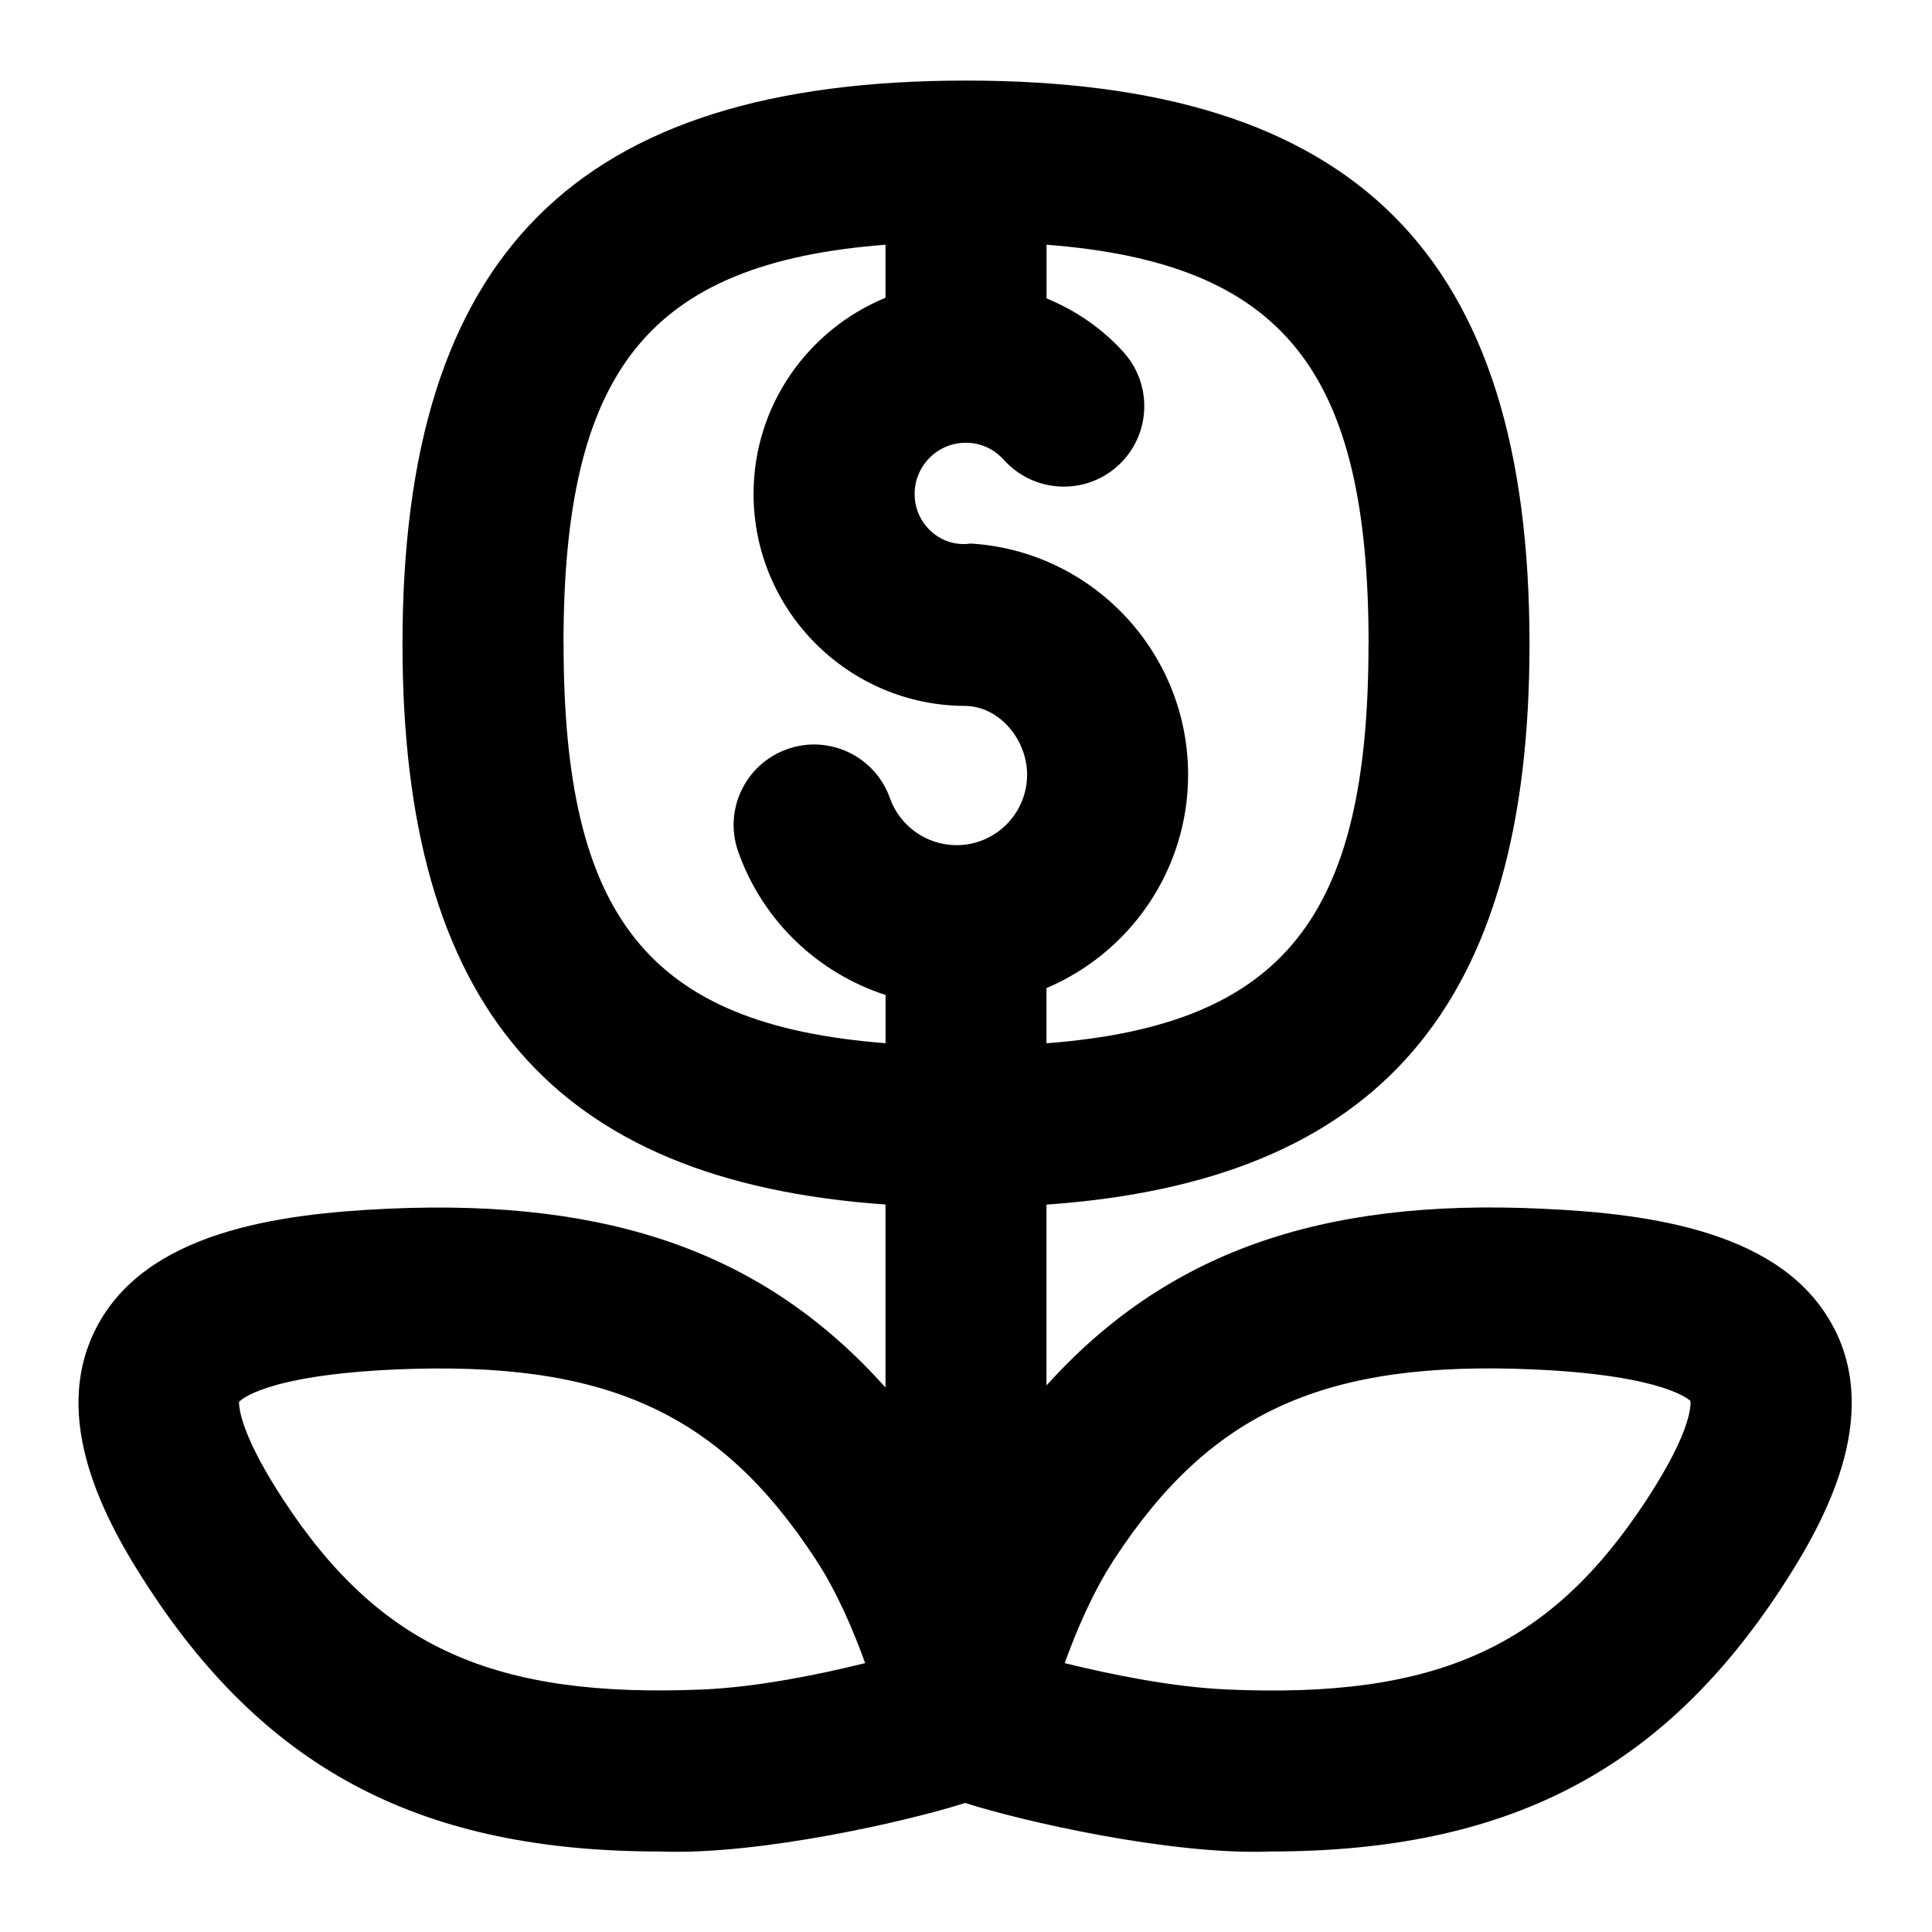 <svg id="Layer_1" viewBox="0 0 24 24" xmlns="http://www.w3.org/2000/svg" data-name="Layer 1"><path d="m22.783 16.501c-.613-1.199-2.263-1.425-3.631-1.486-2.757-.13-4.668.55-6.152 2.195v-2.246c4.136-.291 6-2.47 6-6.963 0-4.841-2.159-7-7-7s-7 2.158-7 6.999c0 4.493 1.864 6.672 6 6.963v2.273c-1.487-1.663-3.401-2.346-6.177-2.221-1.368.062-3.017.287-3.63 1.486-.573 1.122.102 2.383.661 3.234 1.487 2.268 3.406 3.265 6.344 3.265 1.229.049 3.093-.379 3.791-.603.697.224 2.563.652 3.791.603 2.938 0 4.857-.998 6.344-3.265.559-.852 1.234-2.112.661-3.234zm-5.783-8.501c0 3.38-1.039 4.732-4 4.96v-.686c1.033-.437 1.759-1.461 1.759-2.65 0-1.52-1.188-2.781-2.703-2.872-.365.054-.696-.24-.694-.617 0-.35.285-.635.635-.635.246 0 .401.132.472.211.37.413 1.002.447 1.412.08.412-.368.447-1 .08-1.412-.267-.298-.598-.523-.96-.672v-.667c2.961.229 4 1.58 4 4.96zm-10 0c0-3.38 1.039-4.732 4-4.96v.659c-.96.394-1.639 1.336-1.639 2.436 0 1.453 1.182 2.634 2.635 2.634.429.01.763.427.763.854 0 .483-.393.876-.876.876-.371 0-.704-.235-.828-.584-.183-.52-.757-.794-1.275-.609-.521.184-.794.755-.609 1.276.304.859.992 1.507 1.83 1.778v.599c-2.961-.229-4-1.58-4-4.96zm1.739 12.987c-2.595.111-4.015-.52-5.215-2.35-.599-.912-.55-1.221-.555-1.221.011-.014.295-.33 1.943-.404 2.6-.112 4.015.521 5.215 2.35.266.404.473.887.62 1.298-.578.143-1.335.297-2.009.327zm11.711-2.349c-1.199 1.828-2.608 2.466-5.215 2.349-.673-.03-1.43-.185-2.009-.327.148-.411.355-.894.621-1.299 1.199-1.83 2.619-2.465 5.215-2.349 1.643.074 1.93.389 1.936.389.002.012.055.318-.548 1.237z"/></svg>